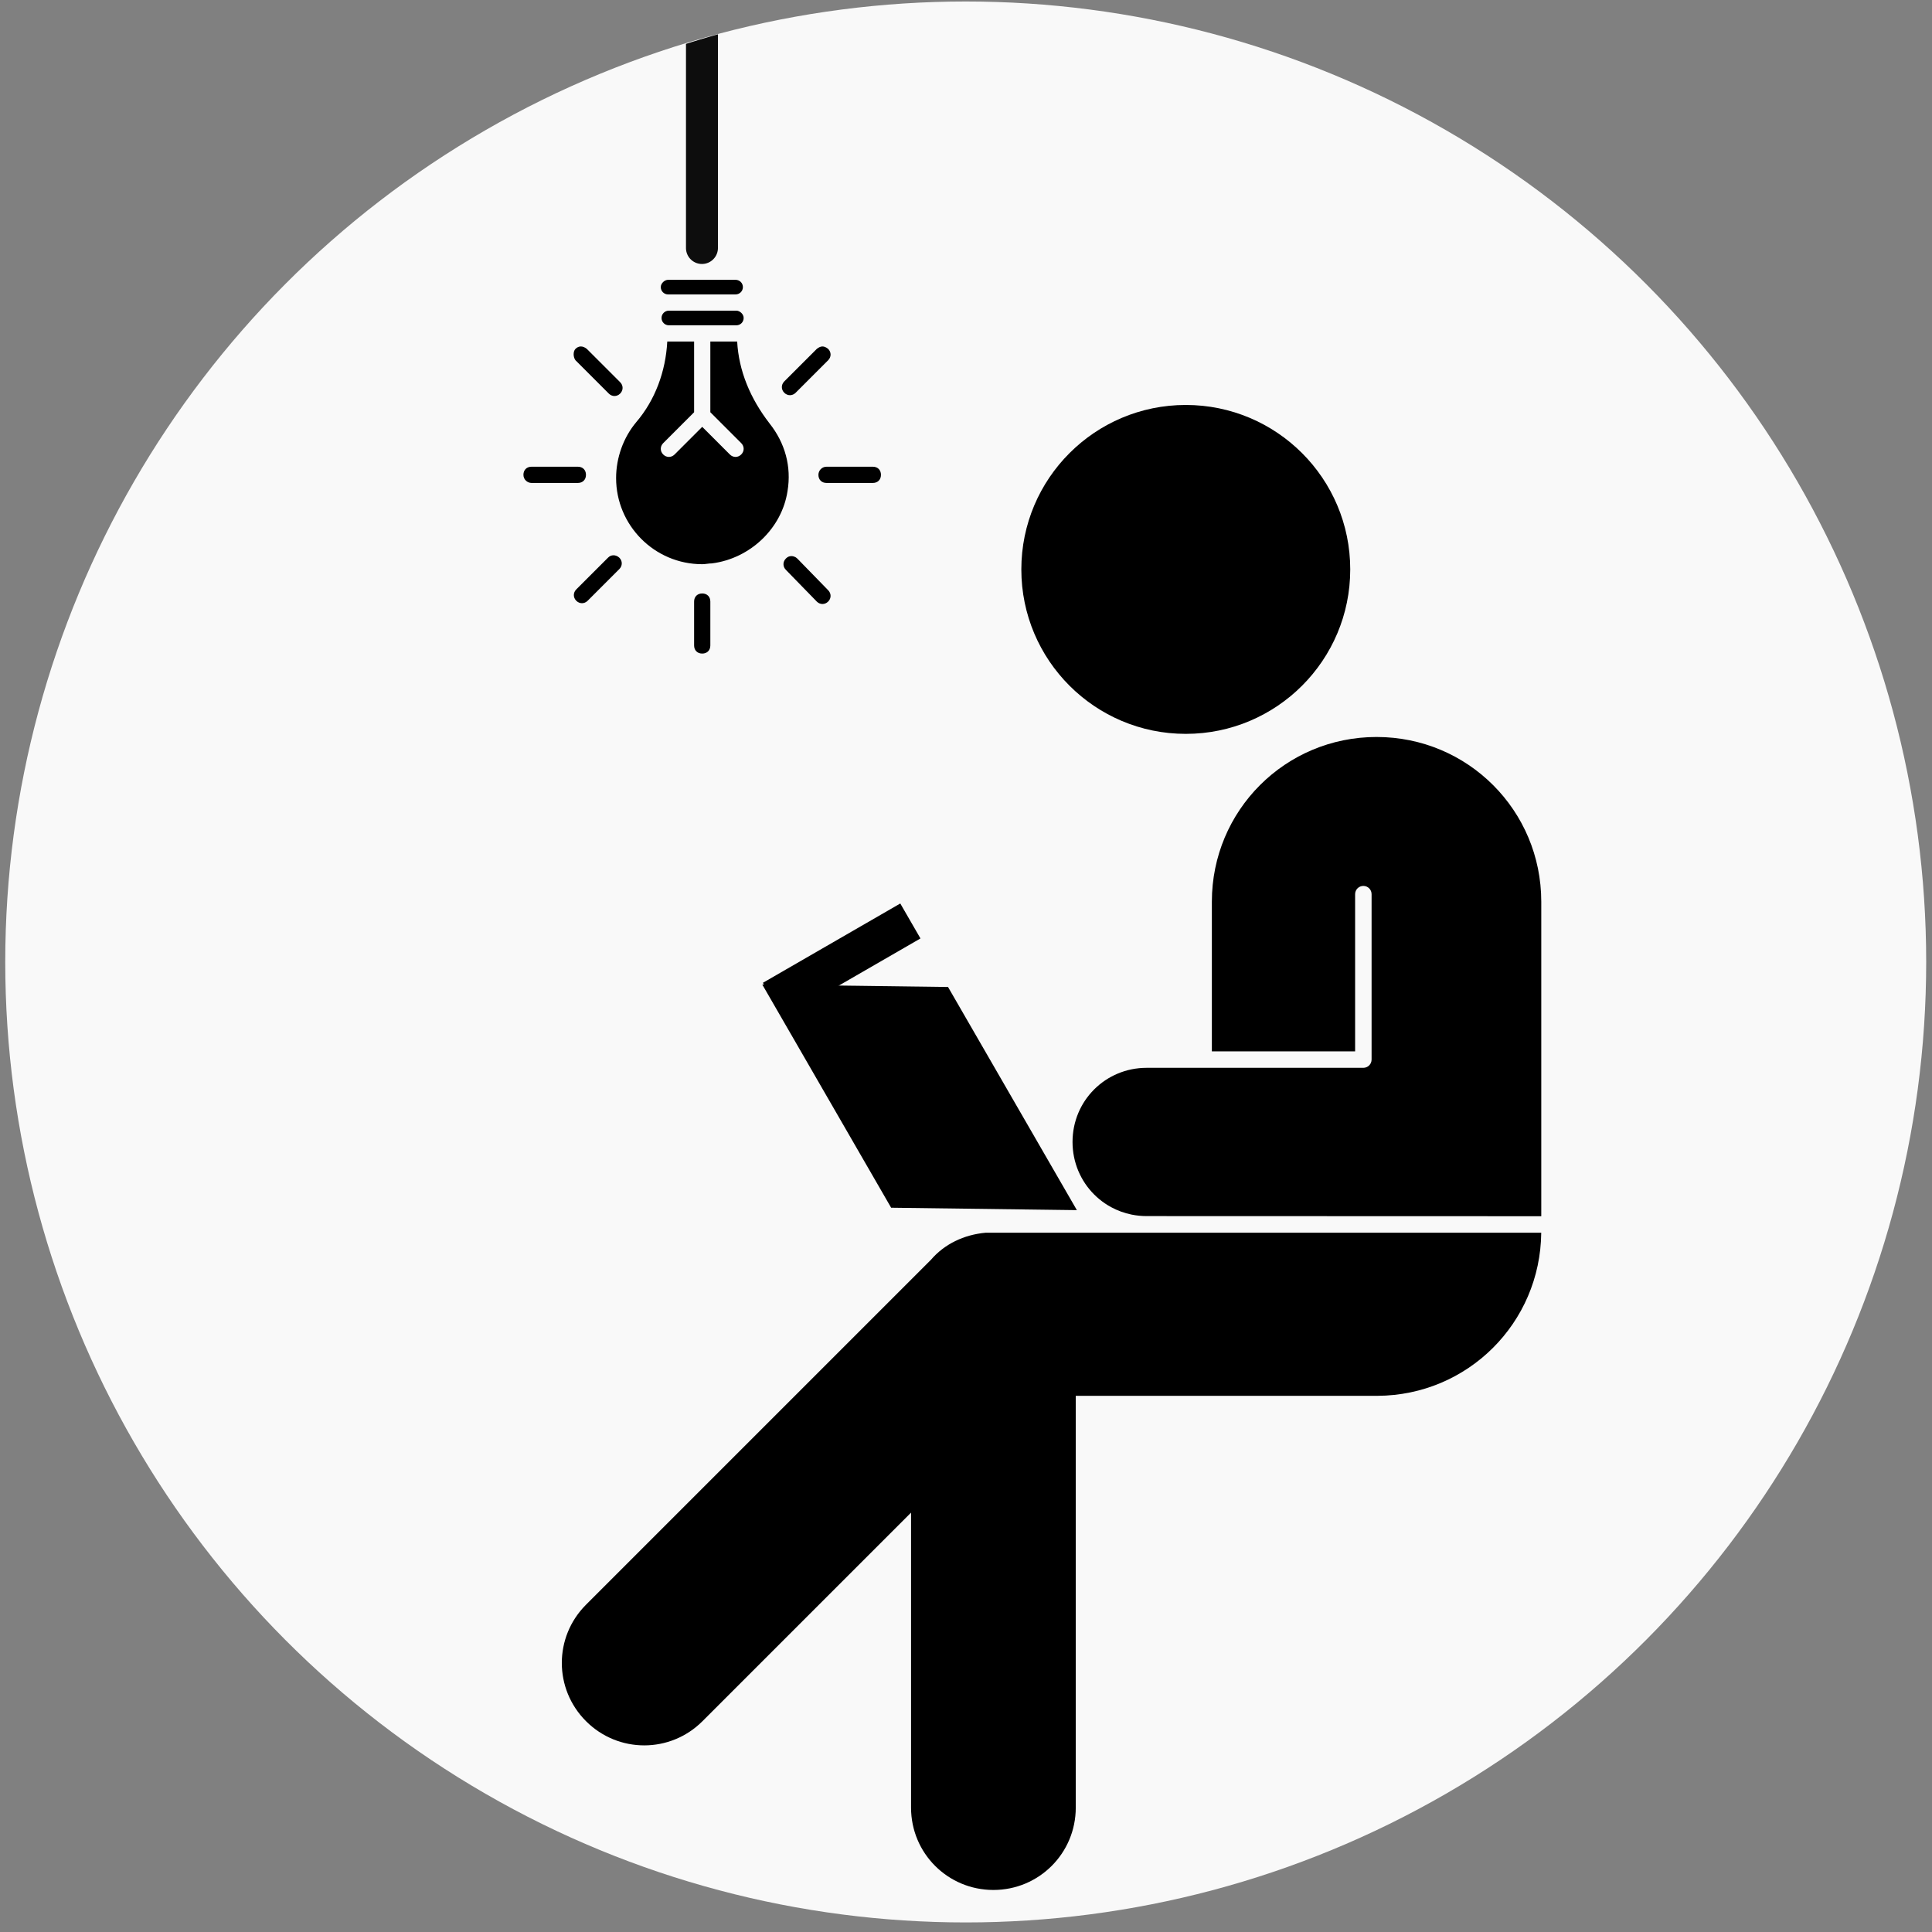 <?xml version="1.0" encoding="UTF-8" standalone="no"?>
<!-- Created with Inkscape (http://www.inkscape.org/) -->

<svg
   xmlns:dc="http://purl.org/dc/elements/1.1/"
   xmlns:cc="http://creativecommons.org/ns#"
   xmlns:rdf="http://www.w3.org/1999/02/22-rdf-syntax-ns#"
   xmlns:svg="http://www.w3.org/2000/svg"
   xmlns="http://www.w3.org/2000/svg"
   xmlns:sodipodi="http://sodipodi.sourceforge.net/DTD/sodipodi-0.dtd"
   xmlns:inkscape="http://www.inkscape.org/namespaces/inkscape"
   width="120.945"
   height="120.945"
   viewBox="0 0 32 32"
   version="1.1"
   id="svg4623"
   inkscape:version="0.92.3 (unknown)"
   sodipodi:docname="favicon.svg"
   inkscape:export-filename="/home/fdf/quickstart/themes/hugo-paper/static/img/favicon.png"
   inkscape:export-xdpi="90"
   inkscape:export-ydpi="90">
  <rect x="0" y="0" width="32" height="32" fill="#808080" stroke="none"/>
  <defs
     id="defs4617" />
  <sodipodi:namedview
     id="base"
     pagecolor="#ffffff"
     bordercolor="#666666"
     borderopacity="1.0"
     inkscape:pageopacity="0.0"
     inkscape:pageshadow="2"
     inkscape:zoom="3.959798"
     inkscape:cx="68.768292"
     inkscape:cy="45.721707"
     inkscape:document-units="px"
     inkscape:current-layer="g5353"
     showgrid="false"
     units="px"
     inkscape:object-paths="true"
     inkscape:snap-smooth-nodes="true"
     inkscape:window-width="1600"
     inkscape:window-height="874"
     inkscape:window-x="0"
     inkscape:window-y="180"
     inkscape:window-maximized="1"
     showguides="true"
     inkscape:guide-bbox="true"
     inkscape:pagecheckerboard="true"
     inkscape:snap-global="false">
    <sodipodi:guide
       position="16,31.875"
       orientation="1,0"
       id="guide5355"
       inkscape:locked="false" />
  </sodipodi:namedview>
  <g
     inkscape:label="Layer 1"
     inkscape:groupmode="layer"
     id="layer1"
     transform="translate(0,-265)">
    <g
       id="g5353"
       transform="matrix(0.896,0,0,0.896,-1.232,28.099)"
       style="stroke-width:1.116">
      <circle
         style="fill:#ffffff;fill-opacity:0.949;stroke:none;stroke-width:0.59;stroke-linecap:round;stroke-linejoin:round;stroke-miterlimit:4;stroke-dasharray:1.181, 1.181;stroke-dashoffset:0;stroke-opacity:1"
         id="path820-9"
         cx="19.227"
         cy="282.181"
         r="17.755" />
      <path
         style="fill:#000000;fill-opacity:0.949;stroke:none;stroke-width:2;stroke-linecap:round;stroke-linejoin:round;stroke-miterlimit:4;stroke-dasharray:4, 4;stroke-dashoffset:0;stroke-opacity:1"
         d="M 44.988 2.389 A 60.142 60.142 0 0 0 42.986 2.988 L 42.986 15.779 A 1.001 1.001 0 1 0 44.988 15.779 L 44.988 2.389 z "
         transform="matrix(0.295,0,0,0.295,1.375,264.328)"
         id="path820" />
      <g
         transform="matrix(-0.304,0,0,0.304,49.467,259.041)"
         id="g1348-2-1-2-3"
         style="fill:#000000;stroke-width:3.67">
        <circle
           r="10"
           cy="52.248"
           cx="86.092"
           id="path1114-1-7-9-4"
           style="color:#000000;clip-rule:nonzero;display:inline;overflow:visible;visibility:visible;opacity:1;isolation:auto;mix-blend-mode:normal;color-interpolation:sRGB;color-interpolation-filters:linearRGB;solid-color:#000000;solid-opacity:1;fill:#000000;fill-opacity:1;fill-rule:evenodd;stroke:none;stroke-width:91.759;stroke-linecap:square;stroke-linejoin:round;stroke-miterlimit:4;stroke-dasharray:none;stroke-dashoffset:0;stroke-opacity:1;color-rendering:auto;image-rendering:auto;shape-rendering:auto;text-rendering:auto;enable-background:accumulate" />
        <path
           style="color:#000000;clip-rule:nonzero;display:inline;overflow:visible;visibility:visible;opacity:1;isolation:auto;mix-blend-mode:normal;color-interpolation:sRGB;color-interpolation-filters:linearRGB;solid-color:#000000;solid-opacity:1;fill:#000000;fill-opacity:1;fill-rule:evenodd;stroke:none;stroke-width:346.805;stroke-linecap:square;stroke-linejoin:round;stroke-miterlimit:4;stroke-dasharray:none;stroke-dashoffset:0;stroke-opacity:1;color-rendering:auto;image-rendering:auto;shape-rendering:auto;text-rendering:auto;enable-background:accumulate"
           d="m 1593.152,880.553 c -20.939,0 -37.795,16.856 -37.795,37.795 v 34.342 h 32.871 v -36.039 c -0.017,-1.067 0.853,-1.937 1.92,-1.92 1.044,0.017 1.876,0.876 1.859,1.92 v 37.928 c 4e-4,1.044 -0.845,1.89 -1.889,1.891 h -34.762 -14.963 c -2.364,0 -4.609,0.472 -6.646,1.328 -1.019,0.428 -1.986,0.952 -2.891,1.561 -0.452,0.304 -0.887,0.629 -1.307,0.975 -0.419,0.345 -0.821,0.712 -1.205,1.096 -0.383,0.383 -0.751,0.784 -1.096,1.203 -3e-4,3.7e-4 3e-4,0.002 0,0.002 -1.381,1.677 -2.445,3.626 -3.103,5.762 -2e-4,5.9e-4 2e-4,10e-4 0,0.002 -0.329,1.067 -0.557,2.181 -0.672,3.33 -0.058,0.575 -0.088,1.159 -0.088,1.75 0,0.591 0.03,1.173 0.088,1.748 10e-5,6.4e-4 -10e-5,0.001 0,0.002 0.115,1.149 0.343,2.263 0.672,3.33 2e-4,6e-4 -2e-4,10e-4 0,0.002 0.165,0.533 0.355,1.055 0.568,1.564 3e-4,5.6e-4 -2e-4,10e-4 0,0.002 0.214,0.509 0.453,1.004 0.713,1.486 3e-4,5.1e-4 -2e-4,10e-4 0,0.002 1.042,1.929 2.446,3.629 4.123,5.012 0.839,0.691 1.745,1.303 2.709,1.824 1.446,0.782 3.022,1.361 4.689,1.699 1.111,0.225 2.264,0.344 3.445,0.344 0,0 80.127,0.029 90.553,0.029 v -72.174 c 0,-20.939 -16.856,-37.795 -37.795,-37.795 z m -89.678,113.75 c -5.037,0.461 -9.48,2.605 -12.584,6.221 l -79.143,79.143 c -7.403,7.403 -7.403,19.322 0,26.725 7.403,7.403 19.324,7.403 26.727,0 l 47.857,-47.857 v 67.688 c 0,10.469 8.429,18.898 18.898,18.898 10.469,0 18.898,-8.429 18.898,-18.898 v -94.488 h 69.213 v 0 c 20.729,-0.101 37.402,-16.724 37.596,-37.43 -10.447,-10e-6 -127.367,-0.009 -127.463,0 z"
           transform="matrix(-0.265,0,0,0.265,496.676,-170.909)"
           id="rect1116-7-9-0-9"
           inkscape:connector-curvature="0"
           sodipodi:nodetypes="csccccccccsccsccccccscccccccccccccssccssscssscsccccc" />
        <g
           transform="translate(-10.724,0.601)"
           id="g1251-5-1-3-2"
           style="fill:#000000;stroke-width:3.67">
          <rect
             style="color:#000000;clip-rule:nonzero;display:inline;overflow:visible;visibility:visible;opacity:1;isolation:auto;mix-blend-mode:normal;color-interpolation:sRGB;color-interpolation-filters:linearRGB;solid-color:#000000;solid-opacity:1;fill:#000000;fill-opacity:1;fill-rule:evenodd;stroke:none;stroke-width:3.96;stroke-linecap:square;stroke-linejoin:round;stroke-miterlimit:4;stroke-dasharray:none;stroke-dashoffset:0;stroke-opacity:1;paint-order:fill markers stroke;color-rendering:auto;image-rendering:auto;shape-rendering:auto;text-rendering:auto;enable-background:accumulate"
             id="rect1229-6-0-0-7"
             width="15.669"
             height="11.294"
             x="-106.984"
             y="-168.225"
             transform="matrix(0.5,-0.866,-1,0.013,0,0)"
             ry="0" />
          <rect
             style="color:#000000;clip-rule:nonzero;display:inline;overflow:visible;visibility:visible;opacity:1;isolation:auto;mix-blend-mode:normal;color-interpolation:sRGB;color-interpolation-filters:linearRGB;solid-color:#000000;solid-opacity:1;fill:#000000;fill-opacity:1;fill-rule:evenodd;stroke:none;stroke-width:3.67;stroke-linecap:square;stroke-linejoin:round;stroke-miterlimit:4;stroke-dasharray:none;stroke-dashoffset:0;stroke-opacity:1;paint-order:fill markers stroke;color-rendering:auto;image-rendering:auto;shape-rendering:auto;text-rendering:auto;enable-background:accumulate"
             id="rect1246-5-3-3-4"
             width="9.645"
             height="2.455"
             x="134.861"
             y="5.232"
             transform="rotate(30)" />
        </g>
      </g>
      <path
         style="fill:#000000;fill-opacity:1;stroke:none;stroke-width:0.748;stroke-linecap:round;stroke-linejoin:round;stroke-miterlimit:4;stroke-dasharray:none;stroke-dashoffset:0;stroke-opacity:1;paint-order:markers stroke fill"
         d="m 13.725,269.571 c -0.06,0 -0.135,0.06 -0.135,0.135 0,0.075 0.06,0.135 0.135,0.135 h 1.247 c 0.075,0 0.136,-0.06 0.136,-0.135 0,-0.075 -0.06,-0.135 -0.136,-0.135 z"
         id="path1076"
         inkscape:connector-curvature="0" />
      <path
         style="fill:#000000;fill-opacity:1;stroke:none;stroke-width:0.748;stroke-linecap:round;stroke-linejoin:round;stroke-miterlimit:4;stroke-dasharray:none;stroke-dashoffset:0;stroke-opacity:1;paint-order:markers stroke fill"
         d="m 13.74,270.141 c -0.075,0 -0.136,0.06 -0.136,0.135 0,0.075 0.06,0.136 0.136,0.136 h 1.247 c 0.075,0 0.135,-0.06 0.135,-0.136 0,-0.075 -0.075,-0.135 -0.135,-0.135 z"
         id="path1074"
         inkscape:connector-curvature="0" />
      <path
         style="fill:#000000;fill-opacity:1;stroke:none;stroke-width:0.748;stroke-linecap:round;stroke-linejoin:round;stroke-miterlimit:4;stroke-dasharray:none;stroke-dashoffset:0;stroke-opacity:1;paint-order:markers stroke fill"
         d="m 13.71,270.712 c -0.03,0.556 -0.225,1.081 -0.571,1.487 -0.24,0.285 -0.375,0.661 -0.375,1.037 0,0.871 0.706,1.592 1.592,1.592 0.06,0 0.12,-0.015 0.18,-0.015 0.706,-0.09 1.292,-0.646 1.397,-1.337 0.075,-0.451 -0.045,-0.887 -0.33,-1.247 -0.361,-0.466 -0.571,-0.976 -0.601,-1.517 h -0.496 v 1.307 l 0.571,0.571 c 0.06,0.06 0.06,0.15 0,0.21 -0.06,0.06 -0.15,0.06 -0.21,0 l -0.511,-0.511 -0.511,0.511 c -0.06,0.06 -0.15,0.06 -0.21,0 -0.06,-0.06 -0.06,-0.15 0,-0.21 l 0.571,-0.571 v -1.307 z"
         id="rect1013"
         inkscape:connector-curvature="0" />
      <path
         style="fill:#000000;stroke-width:0.23"
         id="path922"
         d="m 11.201,273.326 h 0.856 c 0.09,0 0.15,-0.06 0.15,-0.15 0,-0.09 -0.06,-0.15 -0.15,-0.15 h -0.856 c -0.09,0 -0.15,0.06 -0.15,0.15 0,0.09 0.075,0.15 0.15,0.15 z"
         inkscape:connector-curvature="0" />
      <path
         style="fill:#000000;stroke-width:0.23"
         id="path924"
         d="m 16.504,273.176 c 0,0.09 0.06,0.15 0.15,0.15 h 0.856 c 0.09,0 0.15,-0.06 0.15,-0.15 0,-0.09 -0.06,-0.15 -0.15,-0.15 h -0.856 c -0.09,0 -0.15,0.075 -0.15,0.15 z"
         inkscape:connector-curvature="0" />
      <path
         style="fill:#000000;stroke-width:0.23"
         id="path926"
         d="m 14.356,275.369 c -0.09,0 -0.15,0.06 -0.15,0.15 v 0.811 c 0,0.09 0.06,0.15 0.15,0.15 0.09,0 0.15,-0.06 0.15,-0.15 v -0.811 c 0,-0.09 -0.06,-0.15 -0.15,-0.15 z"
         inkscape:connector-curvature="0" />
      <path
         style="fill:#000000;stroke-width:0.23"
         id="path928"
         d="m 12.719,274.663 c -0.045,0 -0.075,0.015 -0.105,0.045 l -0.586,0.586 c -0.06,0.06 -0.06,0.15 0,0.21 0.06,0.06 0.15,0.06 0.21,0 l 0.586,-0.586 c 0.06,-0.06 0.06,-0.15 0,-0.21 -0.03,-0.03 -0.075,-0.045 -0.105,-0.045 z"
         inkscape:connector-curvature="0" />
      <path
         style="fill:#000000;stroke-width:0.23"
         id="path930"
         d="m 15.873,271.659 c 0.06,0.06 0.15,0.06 0.21,0 l 0.601,-0.601 c 0.06,-0.06 0.06,-0.15 0,-0.21 -0.075,-0.06 -0.135,-0.06 -0.21,0 l -0.601,0.601 c -0.06,0.06 -0.06,0.15 0,0.21 z"
         inkscape:connector-curvature="0" />
      <path
         style="fill:#000000;stroke-width:0.23"
         id="path932"
         d="m 12.013,271.058 0.616,0.616 c 0.06,0.06 0.15,0.06 0.21,0 0.06,-0.06 0.06,-0.15 0,-0.21 l -0.616,-0.616 c -0.075,-0.06 -0.15,-0.06 -0.21,0 -0.045,0.045 -0.045,0.15 0,0.21 z"
         inkscape:connector-curvature="0" />
      <path
         style="fill:#000000;stroke-width:0.23"
         id="path934"
         d="m 16.113,274.723 c -0.03,-0.03 -0.075,-0.045 -0.105,-0.045 -0.045,0 -0.075,0.015 -0.105,0.045 -0.06,0.06 -0.06,0.15 0,0.21 l 0.571,0.586 c 0.06,0.06 0.15,0.06 0.21,0 0.06,-0.06 0.06,-0.15 0,-0.21 z"
         inkscape:connector-curvature="0" />
    </g>
  </g>
</svg>
